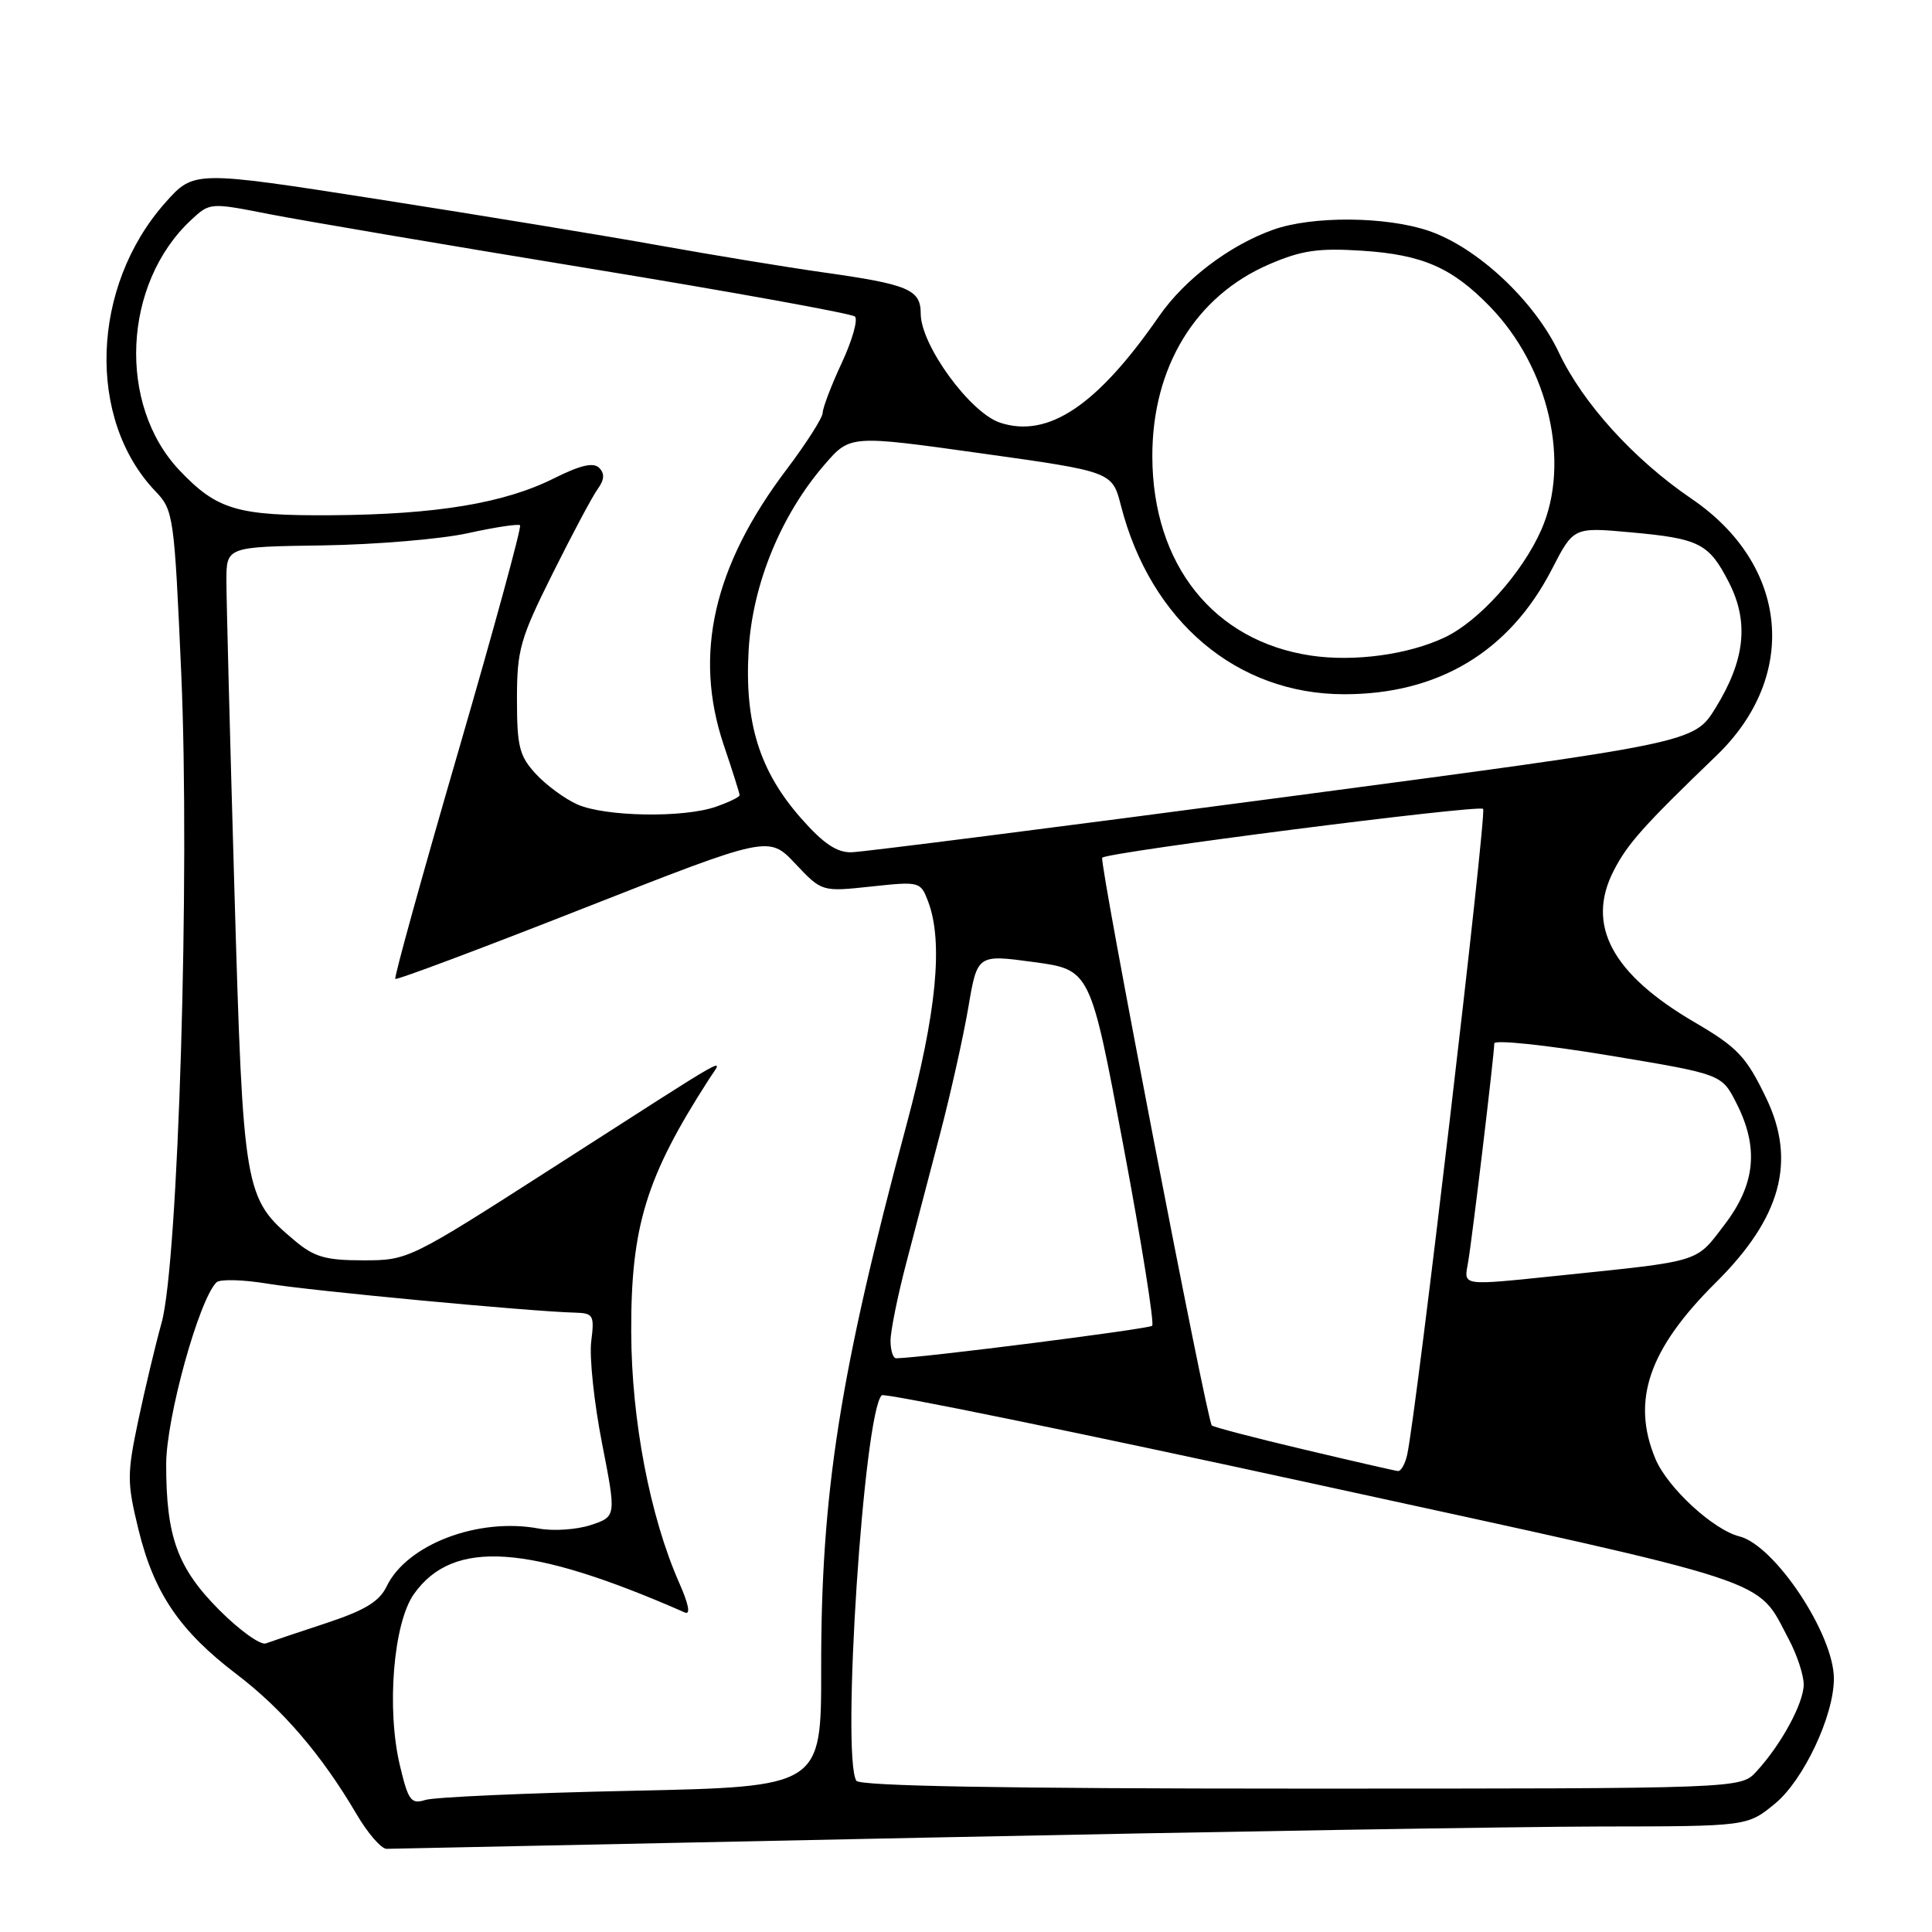 <?xml version="1.0" encoding="UTF-8" standalone="no"?>
<!DOCTYPE svg PUBLIC "-//W3C//DTD SVG 1.1//EN" "http://www.w3.org/Graphics/SVG/1.1/DTD/svg11.dtd" >
<svg xmlns="http://www.w3.org/2000/svg" xmlns:xlink="http://www.w3.org/1999/xlink" version="1.1" viewBox="0 0 256 256">
 <g >
 <path fill="currentColor"
d=" M 122.50 243.50 C 161.00 242.70 201.28 242.04 212.02 242.02 C 231.54 242.00 231.54 242.00 235.21 238.98 C 238.99 235.86 243.00 227.34 243.00 222.43 C 243.00 216.54 235.17 204.76 230.48 203.58 C 227.01 202.71 220.94 197.11 219.35 193.30 C 216.13 185.58 218.46 178.77 227.37 169.93 C 236.00 161.37 238.05 153.85 234.03 145.50 C 231.39 140.01 230.24 138.79 224.60 135.49 C 213.59 129.07 210.12 122.59 213.82 115.38 C 215.65 111.80 217.81 109.39 227.43 100.13 C 238.43 89.56 237.00 74.83 224.14 66.09 C 216.50 60.89 209.74 53.45 206.55 46.70 C 203.31 39.85 195.75 32.78 189.32 30.59 C 183.66 28.66 173.88 28.59 168.70 30.44 C 162.90 32.51 156.96 37.02 153.56 41.93 C 145.38 53.75 138.88 58.10 132.52 56.01 C 128.53 54.69 122.00 45.72 122.00 41.56 C 122.00 38.36 120.39 37.68 109.00 36.08 C 104.33 35.42 94.65 33.83 87.50 32.55 C 80.35 31.26 63.52 28.50 50.09 26.40 C 25.69 22.59 25.69 22.59 21.88 26.88 C 12.06 37.96 11.46 55.53 20.59 65.09 C 22.99 67.60 23.09 68.29 24.01 89.09 C 25.19 115.62 23.63 167.36 21.41 175.28 C 20.61 178.15 19.22 183.97 18.32 188.22 C 16.82 195.37 16.82 196.43 18.36 202.72 C 20.40 211.08 23.83 216.13 31.36 221.85 C 37.43 226.47 42.62 232.52 47.23 240.36 C 48.72 242.91 50.52 244.99 51.23 244.98 C 51.93 244.96 84.00 244.30 122.50 243.50 Z  M 53.00 233.98 C 51.19 226.45 52.12 215.04 54.86 211.20 C 60.05 203.90 70.08 204.59 90.74 213.66 C 91.53 214.01 91.26 212.58 90.00 209.74 C 86.13 200.98 83.67 188.15 83.64 176.50 C 83.59 162.51 85.61 155.94 93.92 143.04 C 95.82 140.07 98.05 138.82 73.31 154.69 C 54.23 166.93 54.08 167.00 48.13 167.00 C 43.14 167.00 41.64 166.57 39.03 164.37 C 32.35 158.75 32.23 158.08 31.06 117.91 C 30.48 97.89 30.00 79.46 30.00 76.98 C 30.00 72.45 30.00 72.45 42.75 72.27 C 49.76 72.16 58.42 71.44 62.00 70.65 C 65.58 69.86 68.69 69.39 68.91 69.60 C 69.14 69.81 65.44 83.35 60.69 99.69 C 55.94 116.02 52.20 129.53 52.38 129.71 C 52.56 129.89 63.76 125.69 77.28 120.37 C 101.86 110.71 101.86 110.71 105.38 114.44 C 108.90 118.17 108.90 118.17 115.43 117.47 C 121.86 116.78 121.98 116.81 122.98 119.45 C 125.01 124.80 124.11 134.16 120.12 149.03 C 111.26 182.04 108.78 197.84 108.81 221.12 C 108.83 236.75 108.83 236.75 83.67 237.29 C 69.83 237.58 57.54 238.13 56.37 238.50 C 54.47 239.10 54.10 238.60 53.00 233.98 Z  M 113.47 235.96 C 111.46 232.70 114.47 187.10 116.84 184.88 C 117.20 184.55 143.09 189.85 174.37 196.67 C 236.23 210.15 232.63 208.98 237.02 217.21 C 238.11 219.25 239.00 221.95 239.00 223.21 C 238.99 225.70 236.02 231.17 232.72 234.75 C 230.65 237.00 230.65 237.00 172.38 237.00 C 132.95 237.00 113.91 236.66 113.47 235.96 Z  M 29.09 213.37 C 23.52 207.79 22.01 203.65 22.02 194.00 C 22.03 187.88 26.35 172.24 28.68 169.92 C 29.13 169.47 32.20 169.55 35.50 170.10 C 41.10 171.03 70.24 173.78 76.15 173.93 C 78.63 174.00 78.78 174.25 78.34 177.75 C 78.08 179.81 78.72 185.88 79.77 191.23 C 81.67 200.95 81.67 200.95 78.27 202.08 C 76.40 202.69 73.30 202.90 71.39 202.54 C 63.37 201.04 53.91 204.64 51.23 210.21 C 50.27 212.21 48.34 213.38 43.23 215.07 C 39.53 216.29 35.93 217.50 35.22 217.76 C 34.52 218.02 31.76 216.04 29.09 213.37 Z  M 172.71 192.05 C 166.23 190.52 160.77 189.09 160.57 188.88 C 159.90 188.16 145.60 114.07 146.05 113.65 C 146.86 112.89 195.94 106.60 196.52 107.18 C 197.03 107.69 187.68 187.27 186.46 192.75 C 186.19 193.99 185.63 194.96 185.23 194.92 C 184.83 194.88 179.20 193.59 172.71 192.05 Z  M 118.00 177.66 C 118.00 176.37 118.93 171.76 120.07 167.41 C 121.21 163.06 123.26 155.22 124.63 150.00 C 125.99 144.78 127.65 137.34 128.31 133.48 C 129.50 126.46 129.50 126.46 136.99 127.48 C 144.48 128.50 144.48 128.50 148.85 151.80 C 151.26 164.62 152.97 175.36 152.67 175.67 C 152.23 176.10 122.29 179.91 118.75 179.98 C 118.34 179.99 118.00 178.95 118.00 177.66 Z  M 194.53 167.25 C 195.07 164.17 198.00 139.68 198.00 138.26 C 198.00 137.75 204.78 138.46 213.06 139.83 C 228.13 142.33 228.13 142.33 230.06 146.13 C 233.09 152.05 232.62 156.90 228.50 162.29 C 224.65 167.34 225.59 167.05 206.79 169.00 C 193.40 170.38 193.97 170.46 194.53 167.25 Z  M 106.14 108.42 C 100.63 102.16 98.64 95.76 99.20 86.13 C 99.71 77.43 103.46 68.27 109.26 61.56 C 112.65 57.64 112.65 57.64 130.01 60.07 C 147.37 62.50 147.37 62.50 148.53 67.00 C 152.46 82.32 163.88 91.97 178.07 91.99 C 190.58 92.01 199.99 86.36 205.61 75.47 C 208.50 69.85 208.50 69.85 216.00 70.53 C 225.21 71.36 226.44 71.99 229.11 77.21 C 231.77 82.44 231.23 87.48 227.31 93.82 C 224.46 98.43 224.46 98.43 169.98 105.65 C 140.02 109.62 114.30 112.90 112.83 112.93 C 110.88 112.98 109.10 111.78 106.14 108.42 Z  M 76.50 106.59 C 74.85 105.86 72.38 104.04 71.00 102.55 C 68.82 100.18 68.50 98.93 68.50 92.66 C 68.50 86.09 68.91 84.65 73.23 75.99 C 75.83 70.77 78.52 65.72 79.21 64.78 C 80.09 63.56 80.14 62.74 79.39 61.99 C 78.63 61.23 76.89 61.64 73.41 63.38 C 66.82 66.68 57.84 68.17 44.00 68.27 C 31.45 68.36 28.78 67.58 23.80 62.34 C 15.54 53.64 16.27 37.59 25.31 29.16 C 27.81 26.83 27.83 26.83 35.66 28.37 C 39.97 29.21 59.02 32.45 78.00 35.56 C 96.97 38.67 112.85 41.55 113.28 41.94 C 113.71 42.34 112.93 45.10 111.54 48.08 C 110.15 51.06 109.02 54.04 109.01 54.70 C 109.00 55.36 106.85 58.73 104.23 62.20 C 94.53 75.02 91.86 86.73 95.90 98.72 C 97.06 102.14 98.00 105.13 98.00 105.37 C 98.00 105.61 96.58 106.30 94.85 106.90 C 90.56 108.40 80.17 108.22 76.50 106.59 Z  M 173.72 86.87 C 160.81 84.95 152.73 74.82 152.69 60.50 C 152.66 48.66 158.40 39.22 168.20 35.01 C 172.47 33.17 174.70 32.85 180.46 33.22 C 188.48 33.74 192.40 35.45 197.42 40.62 C 205.24 48.67 208.15 61.35 204.22 70.23 C 201.69 75.95 195.98 82.31 191.43 84.46 C 186.63 86.74 179.46 87.72 173.72 86.87 Z "/>
</g>
</svg>